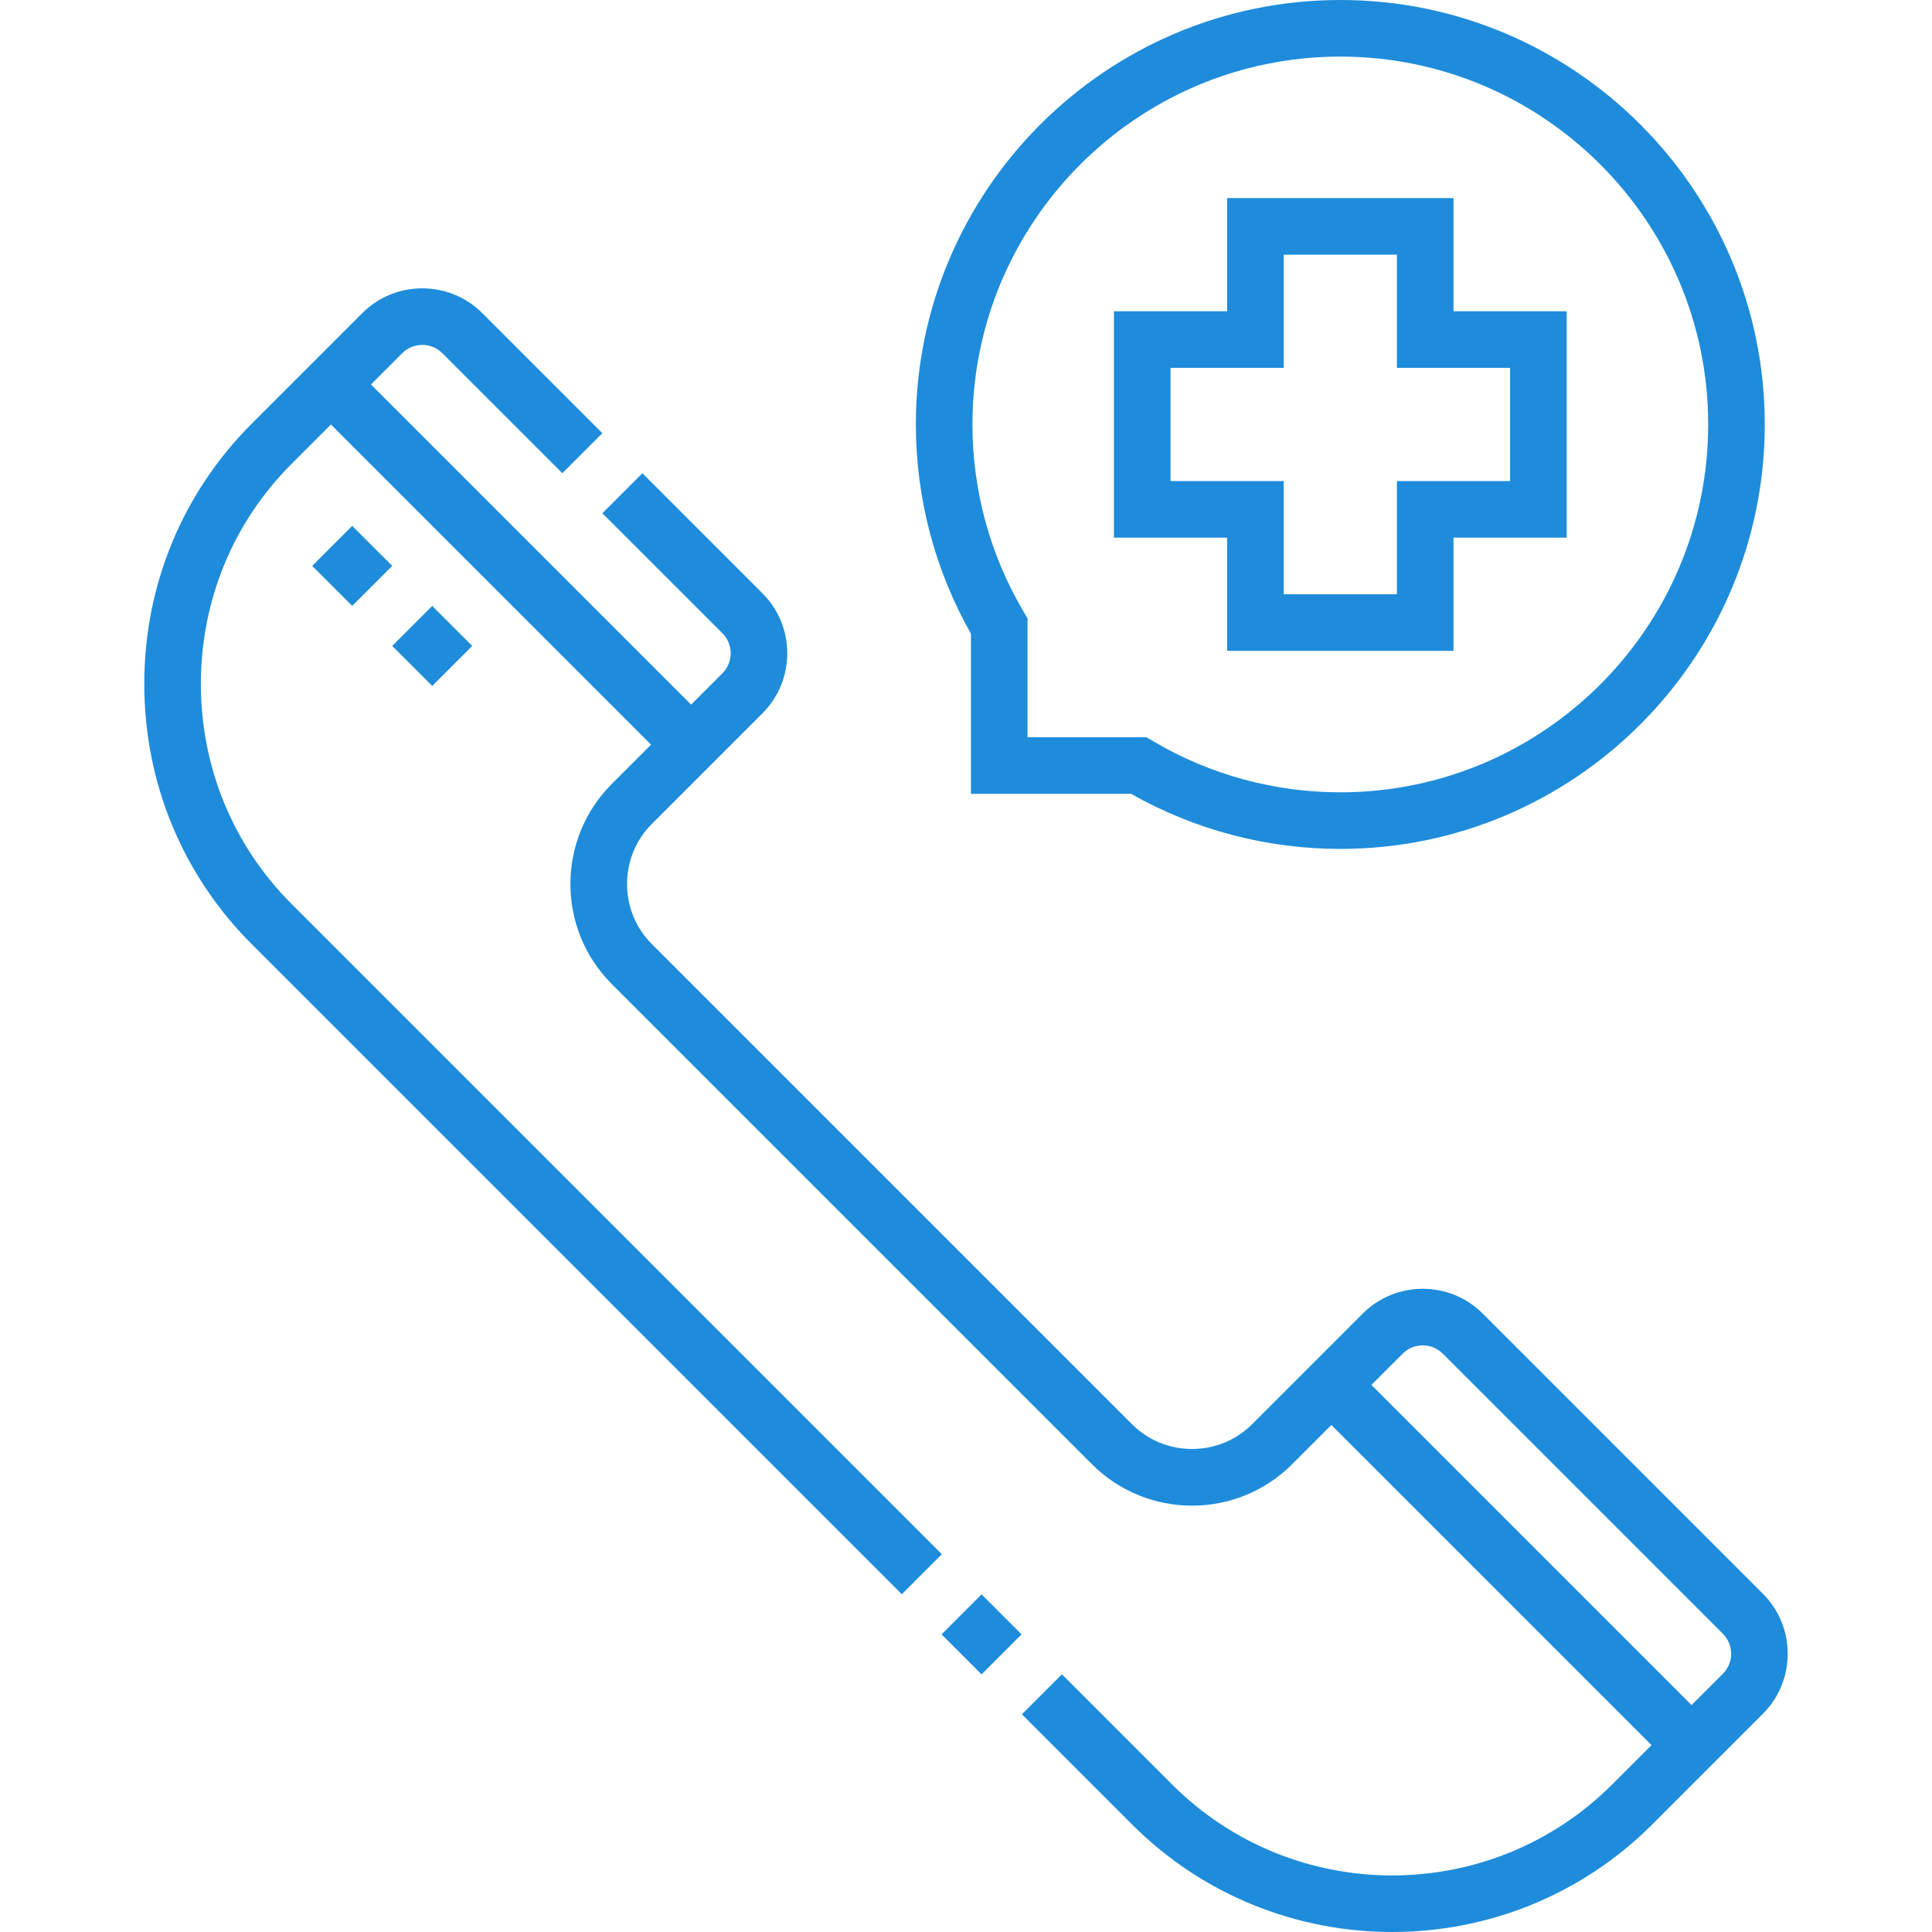 <?xml version="1.0"?>
<svg xmlns="http://www.w3.org/2000/svg" xmlns:xlink="http://www.w3.org/1999/xlink" xmlns:svgjs="http://svgjs.com/svgjs" version="1.1" width="512" height="512" x="0" y="0" viewBox="0 0 512.063 512.063" style="enable-background:new 0 0 512 512" xml:space="preserve" class=""><g><g xmlns="http://www.w3.org/2000/svg"><path d="m252.74 425.652h15v15h-15z" transform="matrix(.707 -.707 .707 .707 -230.074 310.93)" fill="#1e8cdb" data-original="#000000" style="" class=""/><path d="m467.243 422.407-74.247-74.247c-8.773-8.771-23.046-8.771-31.819 0l-29.325 29.325c-4.226 4.227-9.876 6.554-15.909 6.554-6.034 0-11.684-2.327-15.909-6.554l-127.279-127.278c-4.227-4.226-6.554-9.876-6.554-15.909s2.327-11.684 6.554-15.909l29.325-29.325c8.771-8.772 8.771-23.046 0-31.82l-31.819-31.818-10.607 10.607 31.819 31.817c2.924 2.925 2.924 7.683 0 10.606l-8.298 8.298-84.852-84.852 8.298-8.298c2.925-2.925 7.682-2.923 10.604 0l31.819 31.819 10.607-10.607-31.819-31.819c-8.774-8.772-23.047-8.771-31.819 0l-29.325 29.325c-18.345 18.345-28.448 42.829-28.448 68.943 0 26.113 10.104 50.598 28.448 68.942l172.337 172.337 10.607-10.607-172.336-172.336c-15.513-15.511-24.055-36.229-24.055-58.335 0-22.107 8.542-42.825 24.055-58.336l10.419-10.419 84.852 84.852-10.419 10.419c-14.621 14.621-14.621 38.412 0 53.033l127.278 127.278c14.621 14.621 38.412 14.621 53.033 0l10.42-10.42 84.852 84.853-10.419 10.419c-32.165 32.167-84.505 32.169-116.672 0l-29.187-29.187-10.607 10.607 29.187 29.187c19.008 19.007 43.976 28.511 68.943 28.511s49.936-9.504 68.943-28.511l29.324-29.325c8.772-8.774 8.772-23.047 0-31.82zm-10.607 21.213-8.298 8.298-84.852-84.853 8.298-8.298c2.923-2.924 7.681-2.924 10.605 0l74.246 74.247c2.926 2.924 2.925 7.682.001 10.606z" fill="#1e8cdb" data-original="#000000" style="" class=""/><path d="m107.089 163.704h15.001v15h-15.001z" transform="matrix(.707 -.707 .707 .707 -87.497 131.172)" fill="#1e8cdb" data-original="#000000" style="" class=""/><path d="m85.876 142.49h15.001v15h-15.001z" transform="matrix(.707 -.707 .707 .707 -78.709 109.958)" fill="#1e8cdb" data-original="#000000" style="" class=""/><path d="m257.338 210.403h42.457c16.849 9.556 35.973 14.597 55.446 14.597 62.032 0 112.5-50.468 112.5-112.5s-50.467-112.5-112.5-112.5-112.5 50.468-112.5 112.5c0 19.478 5.041 38.602 14.597 55.447zm97.903-195.403c53.762 0 97.5 43.738 97.5 97.5s-43.738 97.5-97.5 97.5c-17.485 0-34.64-4.686-49.609-13.55l-1.768-1.047h-31.526v-31.527l-1.047-1.768c-8.864-14.966-13.55-32.12-13.55-49.608 0-53.762 43.739-97.5 97.5-97.5z" fill="#1e8cdb" data-original="#000000" style="" class=""/><path d="m325.241 172.5h60v-30h30v-60h-30v-30h-60v30h-30v60h30zm-15-45v-30h30v-30h30v30h30v30h-30v30h-30v-30z" fill="#1e8cdb" data-original="#000000" style="" class=""/></g></g></svg>
